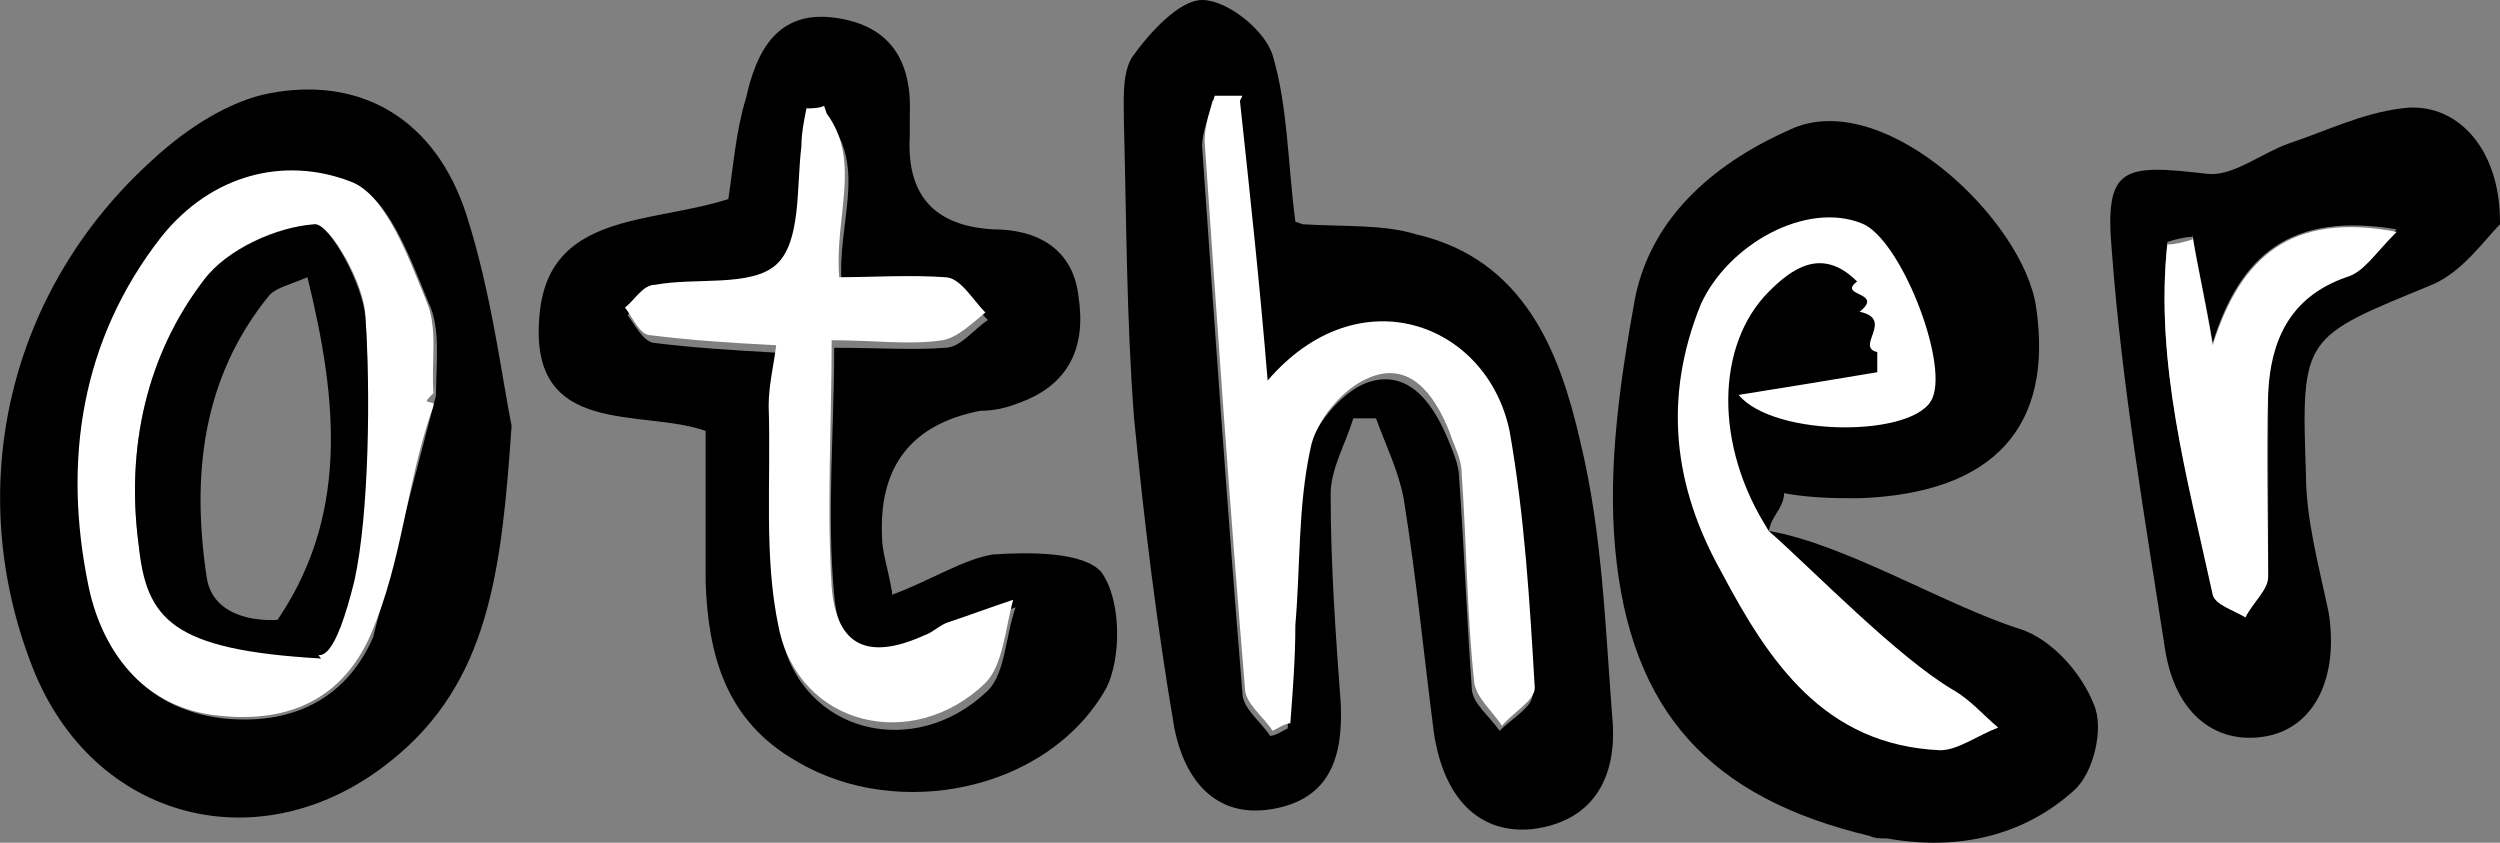 <?xml version="1.0" encoding="UTF-8"?>
<svg id="Layer_1" data-name="Layer 1" xmlns="http://www.w3.org/2000/svg" viewBox="0 0 99.2 33.44">
  <rect x="0" y="0" width="99.2" height="33.44" fill="#808080" stroke="none"/>
  <defs>
    <style>
      .cls-1 {
        fill: #fff;
      }
    </style>
  </defs>
  <path class="cls-1" d="M77.18,14.42s.06.88.08.88c.03,0,.66-3.31-1.03-5.27-.41-.48-.84-.73-1.53-1.14-1.08-.65-2.18-1.3-3.62-1.22-1.41.08-2.78.83-3.59,1.95-.54.75-.7,1.49-.84,2.33-.66,3.85-.62,7.03-.53,9.35.1,2.66.22,3.17.46,3.74.81,1.92,2.35,2.97,3.32,3.62,1.87,1.27,3.58,1.6,4.96,1.87,2.01.39,3.32.64,4.16-.15.81-.76.77-2.11.53-2.94-.47-1.61-2.63-.97-4.27-2.94-.31-.38-.64-.87-1.34-1.26-.58-.32-.95-.31-1.64-.65-.69-.33-1.36-.94-1.37-.95,0,0,0,0,0,0-.21-.18-.56-.37-.73-.56-.19-.22-.1-.28.08-.62.05-.1-.11-.25-.15-.46-.03-.17-.08-.39,0-.65.02-.07.1-.35.31-.5.32-.23.79,0,1.26.11.39.1.92.05,1.98-.04,1.73-.15,2.6-.23,3.01-.72.32-.39.37-.98.46-2.17.07-.89.01-1.6.04-1.6Z"/>
  <g id="Layer_1-2" data-name="Layer 1">
    <g>
      <path d="M51.7,8.9c1.7.1,3.2,0,4.5.4,4.3,1,5.7,4.7,6.5,8.2.9,3.7,1,7.5,1.3,11.3.1,2.1-.8,3.8-3.2,4.1-2.1.2-3.5-1.2-3.9-3.8-.4-3.1-.7-6.2-1.2-9.3-.2-1.1-.7-2.1-1.1-3.2h-.9c-.3,1-.9,2-.9,3,0,2.8.2,5.6.4,8.3.1,2.1-.4,3.8-2.7,4.2-2.3.4-3.5-1.2-3.9-3.2-.7-4.1-1.2-8.2-1.6-12.3-.3-3.9-.3-7.8-.4-11.6,0-.9-.1-2,.3-2.7.7-1,1.9-2.3,2.8-2.3,1,0,2.5,1.2,2.8,2.2.6,2,.6,4.3.9,6.6l.3.1ZM49.2,4h-1.1c-.1.6-.4,1.2-.4,1.8.5,7.2,1,14.4,1.6,21.7,0,.6.7,1.1,1.1,1.7.2,0,.5-.2.7-.3,0-1.3.1-2.6.2-3.9.2-2.3.1-4.7.6-7,.2-1.1,1.3-2.4,2.3-2.8,1.6-.6,2.6.7,3.2,2.1.2.5.5,1.1.5,1.7.2,2.8.3,5.5.5,8.3,0,.6.7,1.1,1.1,1.7.5-.5,1.4-1,1.3-1.5-.2-3.4-.3-6.9-1-10.2-.8-4.3-6-6.2-9.6-2-.4-3.8-.8-7.5-1.1-11.1l.1-.2Z"/>
      <path d="M70.79,19.67c-.1.6-.5.8-.6,1.4-2.2-3.4-2.1-7.4,0-9.5.9-.9,2.1-1.8,3.5-.4-.8.6,1.1.4.1,1.2,1.4.3-.2,1.4.7,1.6v.8c-1.8.3-3.6.6-5.5.9,1.4,1.7,7.1,1.7,7.7.1.6-1.5-1.3-6.3-2.8-6.9-2.2-.9-5.3.8-6.4,3.2-1.5,3.7-1.1,7.2.8,10.6,1.9,3.6,4.1,6.9,8.7,7.1.7,0,1.5-.6,2.3-.9-.6-.5-1.1-1.1-1.8-1.5-2.2-1.3-5.5-4.7-7.3-6.3,3,.5,7.1,3,10,3.9,1.2.4,2.4,1.7,2.9,3,.4.9,0,2.7-.8,3.4-2,1.8-4.6,2.4-7.4,1.9-.3,0-.5,0-.7-.1-6.3-1.5-9.5-4.9-10.1-11.4-.3-3.3.2-6.7.8-10,.7-3.3,3.3-5.4,6.3-6.7,3.7-1.5,9.1,3.7,9.6,7.1.7,4.7-1.6,7.4-7,7.6-.9,0-1.9,0-3-.2v.1Z"/>
      <path d="M35.4,23.6c1.6-.6,2.8-1.4,4-1.6,1.5-.1,3.6-.1,4.3.7.8,1.1.8,3.4.2,4.6-2.3,4.1-8.3,5.3-12.3,2.9-2.8-1.6-3.5-4.2-3.6-7.1v-6c-2.5-.9-7,.3-6.6-4.5.3-4.2,4.4-3.7,7.5-4.7.2-1.3.3-2.7.7-4,.4-1.8,1.2-3.5,3.5-3.2s3.1,1.8,3,3.9v.8q-.2,3.5,3.3,3.7c1.8,0,3.2.8,3.4,2.7.3,2-.4,3.5-2.4,4.2-.5.2-1,.3-1.5.3-2.73.53-4.03,2.2-3.9,5,0,.6.2,1.1.4,2.2v.1ZM32.8,4.5c-.2,0-.5,0-.7.1,0,.5-.1,1-.2,1.5-.3,1.6,0,3.8-1,4.7s-3.2.5-4.8.8c-.4,0-.8.6-1.2.9.3.4.6,1,1,1.1,1.6.2,3.2.3,5,.4,0,.8-.3,1.6-.3,2.4,0,2.9-.2,5.9.4,8.8.8,3.9,5.3,5,8.2,2.2.7-.7.7-2.2,1.1-3.3-.9.3-1.7.6-2.6.9-.3.1-.6.3-.9.5-2.2,1-3.5.5-3.7-1.9-.3-3.2,0-6.4,0-9.8,1.8,0,3.1.1,4.4,0,.6,0,1.1-.7,1.7-1.1-.5-.5-1-1.3-1.6-1.4-1.4-.2-2.8,0-4.2,0-.2-2.4,1-4.6-.5-6.5l-.1-.3Z"/>
      <path d="M20.3,16.9c-.4,5.8-.9,10.2-4.8,13.3-5.1,4.1-11.8,2.4-14.2-3.7C-1.5,19.4.3,11.5,6.1,6.3c1.3-1.2,3-2.3,4.6-2.6,3.7-.7,6.6,1.1,7.8,4.8,1,3.1,1.4,6.4,1.8,8.4ZM17.3,15.7c0-1.3.2-2.7-.3-3.7-.7-1.7-1.6-4.2-3-4.7-2.6-1-5.5-.2-7.5,2.2-3.3,4.1-3.9,8.9-2.9,13.8.5,2.5,2,4.8,5.2,5.2,2.7.3,4.9-.7,6-3.2"/>
      <path d="M99.2,8.9c-.6.6-1.5,1.9-2.7,2.4-5.1,2.1-5.2,2-5,7.5,0,1.8.5,3.6.9,5.5.4,2.5-.5,4.5-2.4,4.9-2,.4-3.7-.8-4.1-3.5-.8-5.2-1.7-10.4-2.1-15.7-.3-3.4.4-3.5,3.8-3.1,1,.1,2.1-.8,3.2-1.2,1.5-.5,2.9-1.2,4.5-1.4,2.1-.3,3.9,1.5,3.9,4.5v.1ZM87,9.4c-.3,0-.7.1-1,.2-.5,4.8.8,9.3,1.8,13.9,0,.4.9.6,1.3.9.3-.5.9-1,.9-1.6v-7.3c.1-2.1.8-3.9,3.1-4.6.6-.2,1.1-1,2-1.8-4.2-.7-6.2,1-7.3,4.5-.3-1.8-.6-3-.8-4.3v.1Z"/>
      <path class="cls-1" d="M49.2,4c.4,3.7.8,7.4,1.1,11.1,3.6-4.2,8.7-2.3,9.6,2,.6,3.4.8,6.8,1,10.2,0,.5-.9,1-1.3,1.5-.4-.6-1-1.1-1.1-1.7-.3-2.8-.3-5.5-.5-8.3,0-.6-.3-1.1-.5-1.7-.6-1.5-1.6-2.8-3.2-2.1-1,.4-2.1,1.7-2.3,2.8-.5,2.3-.4,4.7-.6,7,0,1.3-.1,2.6-.2,3.9-.2,0-.5.2-.7.3-.4-.6-1.1-1.1-1.1-1.7-.6-7.2-1.1-14.4-1.6-21.7,0-.6.2-1.2.4-1.8h1.1l-.1.2Z"/>
      <path class="cls-1" d="M32.8,4.5c1.4,1.9.3,4.1.5,6.5,1.3,0,2.8-.1,4.2,0,.6,0,1.1.9,1.6,1.4-.5.4-1.1,1-1.7,1.1-1.3.2-2.7,0-4.4,0,0,3.3-.2,6.6,0,9.8.2,2.4,1.5,2.9,3.7,1.9.3-.1.6-.4.9-.5.9-.3,1.7-.6,2.6-.9-.3,1.1-.4,2.6-1.1,3.3-2.9,2.8-7.4,1.7-8.2-2.2-.6-2.8-.3-5.8-.4-8.8,0-.8.2-1.6.3-2.4-1.9-.1-3.4-.2-5-.4-.4,0-.7-.7-1-1.1.4-.3.7-.9,1.2-.9,1.6-.3,3.8.1,4.8-.8,1-.9.8-3.1,1-4.7,0-.5.1-1,.2-1.5.2,0,.5,0,.7-.1l.1.3Z"/>
      <path class="cls-1" d="M17.2,16.1c-1.1,3.1-1.2,6.1-2.5,9.1-1.1,2.5-3.2,3.5-6,3.2-3.1-.3-4.7-2.7-5.2-5.2-1-4.9-.3-9.7,2.9-13.8,2-2.5,4.9-3.2,7.5-2.2,1.4.5,2.3,3,3,4.7.5,1.1.2,2.5.3,3.7-.4.4-.3.3,0,.4v.1ZM10.8,24.9c1.1-1.3,2.7-2.5,3.1-3.9.6-2.7.8-5.6.6-8.4,0-1.3-1.4-3.7-2-3.7-1.6.1-3.5,1-4.4,2.2-2.3,3-3.1,6.7-2.6,10.5.4,3,3,4.5,5.4,3.2h0l-.1.1Z"/>
      <path class="cls-1" d="M87,9.4c.2,1.2.5,2.5.8,4.3,1.1-3.5,3.1-5.3,7.3-4.5-.9.9-1.3,1.6-2,1.8-2.3.8-3,2.6-3.1,4.6-.1,2.4,0,4.9,0,7.3,0,.5-.6,1-.9,1.6-.5-.3-1.2-.5-1.3-.9-1-4.6-2.3-9.2-1.8-13.9.3,0,.7-.1,1-.2v-.1Z"/>
      <path d="M12.74,26.13c-5.9-.34-6.94-1.53-7.24-4.53-.5-3.8.3-7.5,2.6-10.5.9-1.2,2.9-2.1,4.4-2.2.6,0,1.9,2.4,2,3.7.2,2.8.16,7.76-.44,10.46-1.53,6.14-2.16.54-3.26,1.84,3.1-4.3,2.6-9,1.4-13.9-.7.3-1.2.4-1.5.7-2.7,3.3-3.1,7.2-2.5,11.2.2,1.4,1.67,1.86,3.27,1.66l1.27,1.57Z"/>
    </g>
  </g>
</svg>